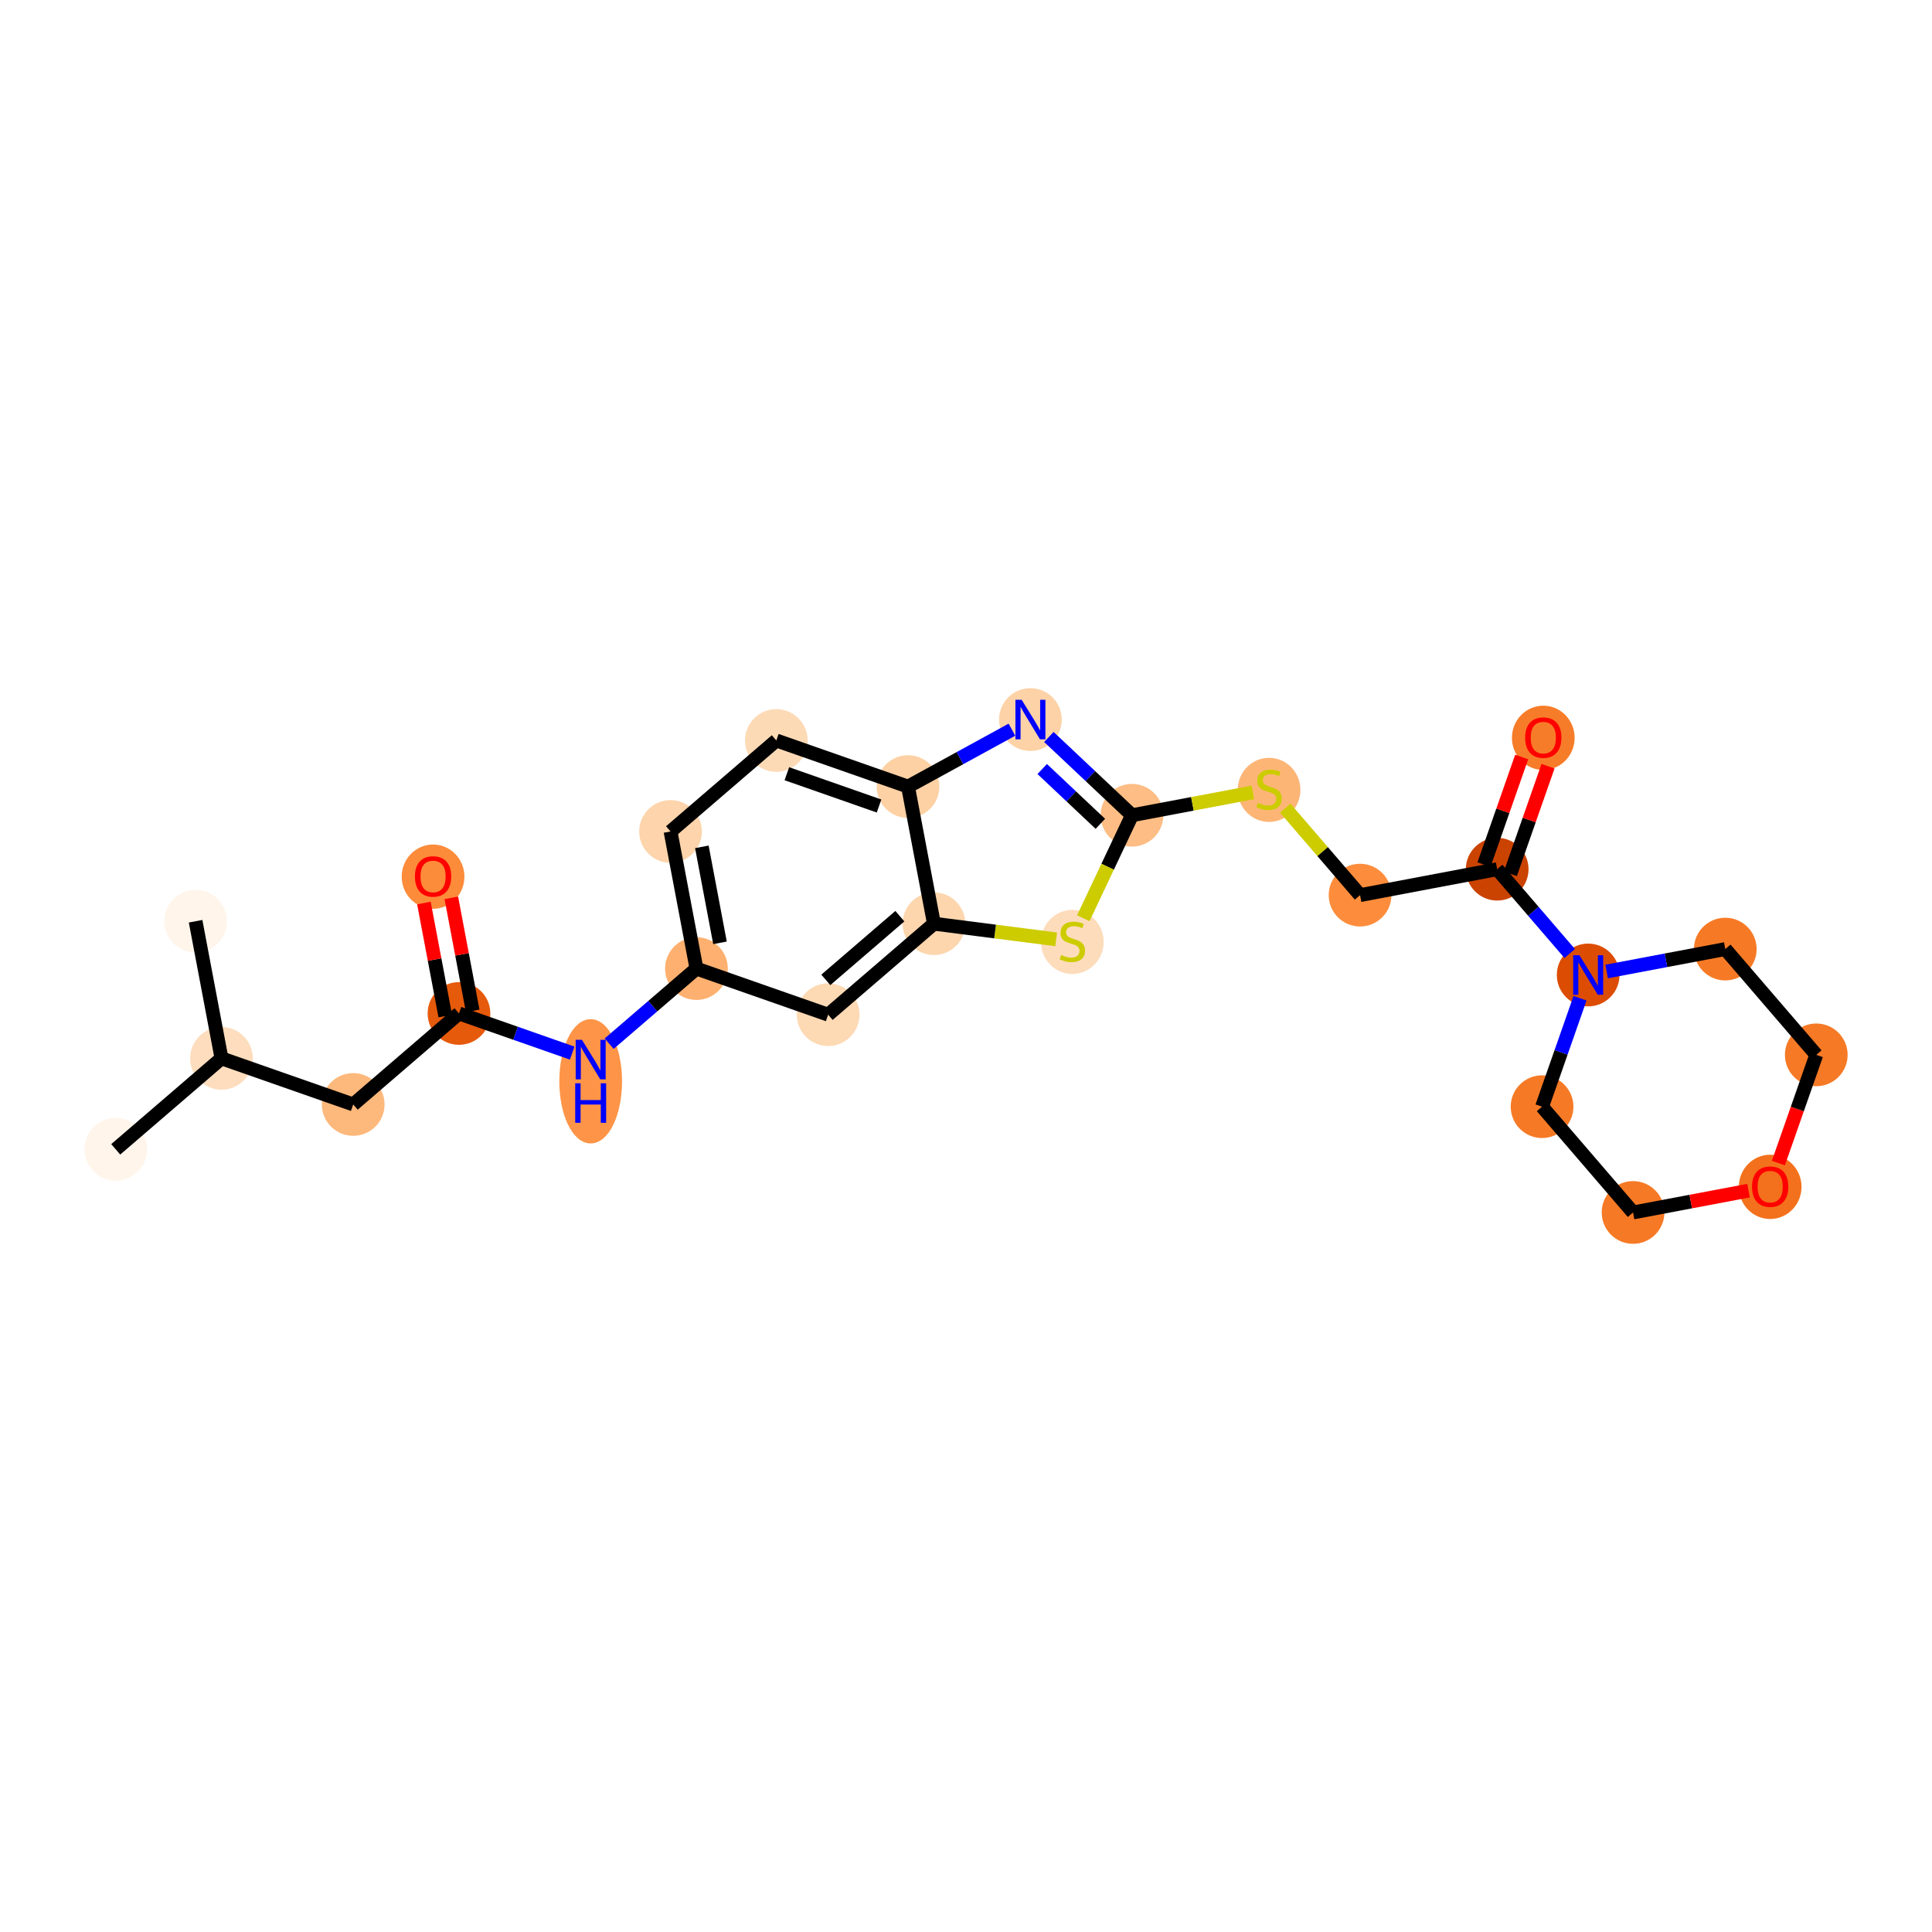 <?xml version='1.0' encoding='iso-8859-1'?>
<svg version='1.1' baseProfile='full'
              xmlns='http://www.w3.org/2000/svg'
                      xmlns:rdkit='http://www.rdkit.org/xml'
                      xmlns:xlink='http://www.w3.org/1999/xlink'
                  xml:space='preserve'
width='280px' height='280px' viewBox='0 0 280 280'>
<!-- END OF HEADER -->
<rect style='opacity:1.0;fill:#FFFFFF;stroke:none' width='280' height='280' x='0' y='0'> </rect>
<ellipse cx='16.772' cy='166.571' rx='4.044' ry='4.044'  style='fill:#FFF5EB;fill-rule:evenodd;stroke:#FFF5EB;stroke-width:1.0px;stroke-linecap:butt;stroke-linejoin:miter;stroke-opacity:1' />
<ellipse cx='32.102' cy='153.384' rx='4.044' ry='4.044'  style='fill:#FDDDBD;fill-rule:evenodd;stroke:#FDDDBD;stroke-width:1.0px;stroke-linecap:butt;stroke-linejoin:miter;stroke-opacity:1' />
<ellipse cx='28.347' cy='133.513' rx='4.044' ry='4.044'  style='fill:#FFF5EB;fill-rule:evenodd;stroke:#FFF5EB;stroke-width:1.0px;stroke-linecap:butt;stroke-linejoin:miter;stroke-opacity:1' />
<ellipse cx='51.189' cy='160.066' rx='4.044' ry='4.044'  style='fill:#FDB87B;fill-rule:evenodd;stroke:#FDB87B;stroke-width:1.0px;stroke-linecap:butt;stroke-linejoin:miter;stroke-opacity:1' />
<ellipse cx='66.519' cy='146.878' rx='4.044' ry='4.044'  style='fill:#E65A0B;fill-rule:evenodd;stroke:#E65A0B;stroke-width:1.0px;stroke-linecap:butt;stroke-linejoin:miter;stroke-opacity:1' />
<ellipse cx='62.764' cy='127.052' rx='4.044' ry='4.158'  style='fill:#FC8B3A;fill-rule:evenodd;stroke:#FC8B3A;stroke-width:1.0px;stroke-linecap:butt;stroke-linejoin:miter;stroke-opacity:1' />
<ellipse cx='85.606' cy='156.711' rx='4.044' ry='8.504'  style='fill:#FD9447;fill-rule:evenodd;stroke:#FD9447;stroke-width:1.0px;stroke-linecap:butt;stroke-linejoin:miter;stroke-opacity:1' />
<ellipse cx='100.936' cy='140.373' rx='4.044' ry='4.044'  style='fill:#FDB06F;fill-rule:evenodd;stroke:#FDB06F;stroke-width:1.0px;stroke-linecap:butt;stroke-linejoin:miter;stroke-opacity:1' />
<ellipse cx='97.18' cy='120.503' rx='4.044' ry='4.044'  style='fill:#FDD4AB;fill-rule:evenodd;stroke:#FDD4AB;stroke-width:1.0px;stroke-linecap:butt;stroke-linejoin:miter;stroke-opacity:1' />
<ellipse cx='112.511' cy='107.315' rx='4.044' ry='4.044'  style='fill:#FDDAB6;fill-rule:evenodd;stroke:#FDDAB6;stroke-width:1.0px;stroke-linecap:butt;stroke-linejoin:miter;stroke-opacity:1' />
<ellipse cx='131.597' cy='113.998' rx='4.044' ry='4.044'  style='fill:#FDD1A4;fill-rule:evenodd;stroke:#FDD1A4;stroke-width:1.0px;stroke-linecap:butt;stroke-linejoin:miter;stroke-opacity:1' />
<ellipse cx='149.335' cy='104.285' rx='4.044' ry='4.05'  style='fill:#FDD2A7;fill-rule:evenodd;stroke:#FDD2A7;stroke-width:1.0px;stroke-linecap:butt;stroke-linejoin:miter;stroke-opacity:1' />
<ellipse cx='164.053' cy='118.153' rx='4.044' ry='4.044'  style='fill:#FDBD84;fill-rule:evenodd;stroke:#FDBD84;stroke-width:1.0px;stroke-linecap:butt;stroke-linejoin:miter;stroke-opacity:1' />
<ellipse cx='183.923' cy='114.474' rx='4.044' ry='4.147'  style='fill:#FDB576;fill-rule:evenodd;stroke:#FDB576;stroke-width:1.0px;stroke-linecap:butt;stroke-linejoin:miter;stroke-opacity:1' />
<ellipse cx='197.111' cy='129.728' rx='4.044' ry='4.044'  style='fill:#FD8D3C;fill-rule:evenodd;stroke:#FD8D3C;stroke-width:1.0px;stroke-linecap:butt;stroke-linejoin:miter;stroke-opacity:1' />
<ellipse cx='216.982' cy='125.972' rx='4.044' ry='4.044'  style='fill:#CB4301;fill-rule:evenodd;stroke:#CB4301;stroke-width:1.0px;stroke-linecap:butt;stroke-linejoin:miter;stroke-opacity:1' />
<ellipse cx='223.665' cy='106.931' rx='4.044' ry='4.158'  style='fill:#F77C29;fill-rule:evenodd;stroke:#F77C29;stroke-width:1.0px;stroke-linecap:butt;stroke-linejoin:miter;stroke-opacity:1' />
<ellipse cx='230.17' cy='141.303' rx='4.044' ry='4.05'  style='fill:#DC4D03;fill-rule:evenodd;stroke:#DC4D03;stroke-width:1.0px;stroke-linecap:butt;stroke-linejoin:miter;stroke-opacity:1' />
<ellipse cx='223.487' cy='160.389' rx='4.044' ry='4.044'  style='fill:#F67A26;fill-rule:evenodd;stroke:#F67A26;stroke-width:1.0px;stroke-linecap:butt;stroke-linejoin:miter;stroke-opacity:1' />
<ellipse cx='236.675' cy='175.72' rx='4.044' ry='4.044'  style='fill:#F67925;fill-rule:evenodd;stroke:#F67925;stroke-width:1.0px;stroke-linecap:butt;stroke-linejoin:miter;stroke-opacity:1' />
<ellipse cx='256.546' cy='172.009' rx='4.044' ry='4.158'  style='fill:#F3711C;fill-rule:evenodd;stroke:#F3711C;stroke-width:1.0px;stroke-linecap:butt;stroke-linejoin:miter;stroke-opacity:1' />
<ellipse cx='263.228' cy='152.878' rx='4.044' ry='4.044'  style='fill:#F67925;fill-rule:evenodd;stroke:#F67925;stroke-width:1.0px;stroke-linecap:butt;stroke-linejoin:miter;stroke-opacity:1' />
<ellipse cx='250.04' cy='137.547' rx='4.044' ry='4.044'  style='fill:#F67A26;fill-rule:evenodd;stroke:#F67A26;stroke-width:1.0px;stroke-linecap:butt;stroke-linejoin:miter;stroke-opacity:1' />
<ellipse cx='155.412' cy='136.513' rx='4.044' ry='4.147'  style='fill:#FDDCBB;fill-rule:evenodd;stroke:#FDDCBB;stroke-width:1.0px;stroke-linecap:butt;stroke-linejoin:miter;stroke-opacity:1' />
<ellipse cx='135.353' cy='133.868' rx='4.044' ry='4.044'  style='fill:#FDD6AE;fill-rule:evenodd;stroke:#FDD6AE;stroke-width:1.0px;stroke-linecap:butt;stroke-linejoin:miter;stroke-opacity:1' />
<ellipse cx='120.022' cy='147.056' rx='4.044' ry='4.044'  style='fill:#FDD9B4;fill-rule:evenodd;stroke:#FDD9B4;stroke-width:1.0px;stroke-linecap:butt;stroke-linejoin:miter;stroke-opacity:1' />
<path class='bond-0 atom-0 atom-1' d='M 16.772,166.571 L 32.102,153.384' style='fill:none;fill-rule:evenodd;stroke:#000000;stroke-width:2.0px;stroke-linecap:butt;stroke-linejoin:miter;stroke-opacity:1' />
<path class='bond-1 atom-1 atom-2' d='M 32.102,153.384 L 28.347,133.513' style='fill:none;fill-rule:evenodd;stroke:#000000;stroke-width:2.0px;stroke-linecap:butt;stroke-linejoin:miter;stroke-opacity:1' />
<path class='bond-2 atom-1 atom-3' d='M 32.102,153.384 L 51.189,160.066' style='fill:none;fill-rule:evenodd;stroke:#000000;stroke-width:2.0px;stroke-linecap:butt;stroke-linejoin:miter;stroke-opacity:1' />
<path class='bond-3 atom-3 atom-4' d='M 51.189,160.066 L 66.519,146.878' style='fill:none;fill-rule:evenodd;stroke:#000000;stroke-width:2.0px;stroke-linecap:butt;stroke-linejoin:miter;stroke-opacity:1' />
<path class='bond-4 atom-4 atom-5' d='M 68.506,146.503 L 66.958,138.313' style='fill:none;fill-rule:evenodd;stroke:#000000;stroke-width:2.0px;stroke-linecap:butt;stroke-linejoin:miter;stroke-opacity:1' />
<path class='bond-4 atom-4 atom-5' d='M 66.958,138.313 L 65.41,130.123' style='fill:none;fill-rule:evenodd;stroke:#FF0000;stroke-width:2.0px;stroke-linecap:butt;stroke-linejoin:miter;stroke-opacity:1' />
<path class='bond-4 atom-4 atom-5' d='M 64.532,147.254 L 62.984,139.064' style='fill:none;fill-rule:evenodd;stroke:#000000;stroke-width:2.0px;stroke-linecap:butt;stroke-linejoin:miter;stroke-opacity:1' />
<path class='bond-4 atom-4 atom-5' d='M 62.984,139.064 L 61.436,130.874' style='fill:none;fill-rule:evenodd;stroke:#FF0000;stroke-width:2.0px;stroke-linecap:butt;stroke-linejoin:miter;stroke-opacity:1' />
<path class='bond-5 atom-4 atom-6' d='M 66.519,146.878 L 74.724,149.751' style='fill:none;fill-rule:evenodd;stroke:#000000;stroke-width:2.0px;stroke-linecap:butt;stroke-linejoin:miter;stroke-opacity:1' />
<path class='bond-5 atom-4 atom-6' d='M 74.724,149.751 L 82.928,152.624' style='fill:none;fill-rule:evenodd;stroke:#0000FF;stroke-width:2.0px;stroke-linecap:butt;stroke-linejoin:miter;stroke-opacity:1' />
<path class='bond-6 atom-6 atom-7' d='M 88.283,151.258 L 94.609,145.816' style='fill:none;fill-rule:evenodd;stroke:#0000FF;stroke-width:2.0px;stroke-linecap:butt;stroke-linejoin:miter;stroke-opacity:1' />
<path class='bond-6 atom-6 atom-7' d='M 94.609,145.816 L 100.936,140.373' style='fill:none;fill-rule:evenodd;stroke:#000000;stroke-width:2.0px;stroke-linecap:butt;stroke-linejoin:miter;stroke-opacity:1' />
<path class='bond-7 atom-7 atom-8' d='M 100.936,140.373 L 97.18,120.503' style='fill:none;fill-rule:evenodd;stroke:#000000;stroke-width:2.0px;stroke-linecap:butt;stroke-linejoin:miter;stroke-opacity:1' />
<path class='bond-7 atom-7 atom-8' d='M 104.347,136.642 L 101.718,122.732' style='fill:none;fill-rule:evenodd;stroke:#000000;stroke-width:2.0px;stroke-linecap:butt;stroke-linejoin:miter;stroke-opacity:1' />
<path class='bond-25 atom-25 atom-7' d='M 120.022,147.056 L 100.936,140.373' style='fill:none;fill-rule:evenodd;stroke:#000000;stroke-width:2.0px;stroke-linecap:butt;stroke-linejoin:miter;stroke-opacity:1' />
<path class='bond-8 atom-8 atom-9' d='M 97.18,120.503 L 112.511,107.315' style='fill:none;fill-rule:evenodd;stroke:#000000;stroke-width:2.0px;stroke-linecap:butt;stroke-linejoin:miter;stroke-opacity:1' />
<path class='bond-9 atom-9 atom-10' d='M 112.511,107.315 L 131.597,113.998' style='fill:none;fill-rule:evenodd;stroke:#000000;stroke-width:2.0px;stroke-linecap:butt;stroke-linejoin:miter;stroke-opacity:1' />
<path class='bond-9 atom-9 atom-10' d='M 114.037,112.134 L 127.398,116.812' style='fill:none;fill-rule:evenodd;stroke:#000000;stroke-width:2.0px;stroke-linecap:butt;stroke-linejoin:miter;stroke-opacity:1' />
<path class='bond-10 atom-10 atom-11' d='M 131.597,113.998 L 139.127,109.874' style='fill:none;fill-rule:evenodd;stroke:#000000;stroke-width:2.0px;stroke-linecap:butt;stroke-linejoin:miter;stroke-opacity:1' />
<path class='bond-10 atom-10 atom-11' d='M 139.127,109.874 L 146.657,105.751' style='fill:none;fill-rule:evenodd;stroke:#0000FF;stroke-width:2.0px;stroke-linecap:butt;stroke-linejoin:miter;stroke-opacity:1' />
<path class='bond-26 atom-24 atom-10' d='M 135.353,133.868 L 131.597,113.998' style='fill:none;fill-rule:evenodd;stroke:#000000;stroke-width:2.0px;stroke-linecap:butt;stroke-linejoin:miter;stroke-opacity:1' />
<path class='bond-11 atom-11 atom-12' d='M 152.012,106.808 L 158.033,112.481' style='fill:none;fill-rule:evenodd;stroke:#0000FF;stroke-width:2.0px;stroke-linecap:butt;stroke-linejoin:miter;stroke-opacity:1' />
<path class='bond-11 atom-11 atom-12' d='M 158.033,112.481 L 164.053,118.153' style='fill:none;fill-rule:evenodd;stroke:#000000;stroke-width:2.0px;stroke-linecap:butt;stroke-linejoin:miter;stroke-opacity:1' />
<path class='bond-11 atom-11 atom-12' d='M 151.045,111.453 L 155.259,115.424' style='fill:none;fill-rule:evenodd;stroke:#0000FF;stroke-width:2.0px;stroke-linecap:butt;stroke-linejoin:miter;stroke-opacity:1' />
<path class='bond-11 atom-11 atom-12' d='M 155.259,115.424 L 159.473,119.395' style='fill:none;fill-rule:evenodd;stroke:#000000;stroke-width:2.0px;stroke-linecap:butt;stroke-linejoin:miter;stroke-opacity:1' />
<path class='bond-12 atom-12 atom-13' d='M 164.053,118.153 L 172.817,116.497' style='fill:none;fill-rule:evenodd;stroke:#000000;stroke-width:2.0px;stroke-linecap:butt;stroke-linejoin:miter;stroke-opacity:1' />
<path class='bond-12 atom-12 atom-13' d='M 172.817,116.497 L 181.582,114.84' style='fill:none;fill-rule:evenodd;stroke:#CCCC00;stroke-width:2.0px;stroke-linecap:butt;stroke-linejoin:miter;stroke-opacity:1' />
<path class='bond-22 atom-12 atom-23' d='M 164.053,118.153 L 160.526,125.614' style='fill:none;fill-rule:evenodd;stroke:#000000;stroke-width:2.0px;stroke-linecap:butt;stroke-linejoin:miter;stroke-opacity:1' />
<path class='bond-22 atom-12 atom-23' d='M 160.526,125.614 L 157,133.076' style='fill:none;fill-rule:evenodd;stroke:#CCCC00;stroke-width:2.0px;stroke-linecap:butt;stroke-linejoin:miter;stroke-opacity:1' />
<path class='bond-13 atom-13 atom-14' d='M 186.265,117.12 L 191.688,123.424' style='fill:none;fill-rule:evenodd;stroke:#CCCC00;stroke-width:2.0px;stroke-linecap:butt;stroke-linejoin:miter;stroke-opacity:1' />
<path class='bond-13 atom-13 atom-14' d='M 191.688,123.424 L 197.111,129.728' style='fill:none;fill-rule:evenodd;stroke:#000000;stroke-width:2.0px;stroke-linecap:butt;stroke-linejoin:miter;stroke-opacity:1' />
<path class='bond-14 atom-14 atom-15' d='M 197.111,129.728 L 216.982,125.972' style='fill:none;fill-rule:evenodd;stroke:#000000;stroke-width:2.0px;stroke-linecap:butt;stroke-linejoin:miter;stroke-opacity:1' />
<path class='bond-15 atom-15 atom-16' d='M 218.891,126.641 L 221.621,118.843' style='fill:none;fill-rule:evenodd;stroke:#000000;stroke-width:2.0px;stroke-linecap:butt;stroke-linejoin:miter;stroke-opacity:1' />
<path class='bond-15 atom-15 atom-16' d='M 221.621,118.843 L 224.351,111.045' style='fill:none;fill-rule:evenodd;stroke:#FF0000;stroke-width:2.0px;stroke-linecap:butt;stroke-linejoin:miter;stroke-opacity:1' />
<path class='bond-15 atom-15 atom-16' d='M 215.073,125.304 L 217.804,117.506' style='fill:none;fill-rule:evenodd;stroke:#000000;stroke-width:2.0px;stroke-linecap:butt;stroke-linejoin:miter;stroke-opacity:1' />
<path class='bond-15 atom-15 atom-16' d='M 217.804,117.506 L 220.534,109.708' style='fill:none;fill-rule:evenodd;stroke:#FF0000;stroke-width:2.0px;stroke-linecap:butt;stroke-linejoin:miter;stroke-opacity:1' />
<path class='bond-16 atom-15 atom-17' d='M 216.982,125.972 L 222.237,132.081' style='fill:none;fill-rule:evenodd;stroke:#000000;stroke-width:2.0px;stroke-linecap:butt;stroke-linejoin:miter;stroke-opacity:1' />
<path class='bond-16 atom-15 atom-17' d='M 222.237,132.081 L 227.492,138.191' style='fill:none;fill-rule:evenodd;stroke:#0000FF;stroke-width:2.0px;stroke-linecap:butt;stroke-linejoin:miter;stroke-opacity:1' />
<path class='bond-17 atom-17 atom-18' d='M 228.99,144.672 L 226.239,152.531' style='fill:none;fill-rule:evenodd;stroke:#0000FF;stroke-width:2.0px;stroke-linecap:butt;stroke-linejoin:miter;stroke-opacity:1' />
<path class='bond-17 atom-17 atom-18' d='M 226.239,152.531 L 223.487,160.389' style='fill:none;fill-rule:evenodd;stroke:#000000;stroke-width:2.0px;stroke-linecap:butt;stroke-linejoin:miter;stroke-opacity:1' />
<path class='bond-27 atom-22 atom-17' d='M 250.04,137.547 L 241.444,139.172' style='fill:none;fill-rule:evenodd;stroke:#000000;stroke-width:2.0px;stroke-linecap:butt;stroke-linejoin:miter;stroke-opacity:1' />
<path class='bond-27 atom-22 atom-17' d='M 241.444,139.172 L 232.847,140.797' style='fill:none;fill-rule:evenodd;stroke:#0000FF;stroke-width:2.0px;stroke-linecap:butt;stroke-linejoin:miter;stroke-opacity:1' />
<path class='bond-18 atom-18 atom-19' d='M 223.487,160.389 L 236.675,175.72' style='fill:none;fill-rule:evenodd;stroke:#000000;stroke-width:2.0px;stroke-linecap:butt;stroke-linejoin:miter;stroke-opacity:1' />
<path class='bond-19 atom-19 atom-20' d='M 236.675,175.72 L 245.043,174.138' style='fill:none;fill-rule:evenodd;stroke:#000000;stroke-width:2.0px;stroke-linecap:butt;stroke-linejoin:miter;stroke-opacity:1' />
<path class='bond-19 atom-19 atom-20' d='M 245.043,174.138 L 253.411,172.557' style='fill:none;fill-rule:evenodd;stroke:#FF0000;stroke-width:2.0px;stroke-linecap:butt;stroke-linejoin:miter;stroke-opacity:1' />
<path class='bond-20 atom-20 atom-21' d='M 257.736,168.563 L 260.482,160.72' style='fill:none;fill-rule:evenodd;stroke:#FF0000;stroke-width:2.0px;stroke-linecap:butt;stroke-linejoin:miter;stroke-opacity:1' />
<path class='bond-20 atom-20 atom-21' d='M 260.482,160.72 L 263.228,152.878' style='fill:none;fill-rule:evenodd;stroke:#000000;stroke-width:2.0px;stroke-linecap:butt;stroke-linejoin:miter;stroke-opacity:1' />
<path class='bond-21 atom-21 atom-22' d='M 263.228,152.878 L 250.04,137.547' style='fill:none;fill-rule:evenodd;stroke:#000000;stroke-width:2.0px;stroke-linecap:butt;stroke-linejoin:miter;stroke-opacity:1' />
<path class='bond-23 atom-23 atom-24' d='M 153.07,136.137 L 144.211,135.002' style='fill:none;fill-rule:evenodd;stroke:#CCCC00;stroke-width:2.0px;stroke-linecap:butt;stroke-linejoin:miter;stroke-opacity:1' />
<path class='bond-23 atom-23 atom-24' d='M 144.211,135.002 L 135.353,133.868' style='fill:none;fill-rule:evenodd;stroke:#000000;stroke-width:2.0px;stroke-linecap:butt;stroke-linejoin:miter;stroke-opacity:1' />
<path class='bond-24 atom-24 atom-25' d='M 135.353,133.868 L 120.022,147.056' style='fill:none;fill-rule:evenodd;stroke:#000000;stroke-width:2.0px;stroke-linecap:butt;stroke-linejoin:miter;stroke-opacity:1' />
<path class='bond-24 atom-24 atom-25' d='M 130.416,132.78 L 119.684,142.012' style='fill:none;fill-rule:evenodd;stroke:#000000;stroke-width:2.0px;stroke-linecap:butt;stroke-linejoin:miter;stroke-opacity:1' />
<path  class='atom-5' d='M 60.135 127.024
Q 60.135 125.649, 60.814 124.88
Q 61.493 124.112, 62.764 124.112
Q 64.033 124.112, 64.713 124.88
Q 65.392 125.649, 65.392 127.024
Q 65.392 128.415, 64.705 129.208
Q 64.017 129.993, 62.764 129.993
Q 61.502 129.993, 60.814 129.208
Q 60.135 128.423, 60.135 127.024
M 62.764 129.346
Q 63.637 129.346, 64.106 128.763
Q 64.584 128.173, 64.584 127.024
Q 64.584 125.9, 64.106 125.333
Q 63.637 124.759, 62.764 124.759
Q 61.89 124.759, 61.413 125.325
Q 60.944 125.892, 60.944 127.024
Q 60.944 128.181, 61.413 128.763
Q 61.89 129.346, 62.764 129.346
' fill='#FF0000'/>
<path  class='atom-6' d='M 84.34 150.698
L 86.216 153.731
Q 86.402 154.03, 86.702 154.572
Q 87.001 155.114, 87.017 155.147
L 87.017 150.698
L 87.777 150.698
L 87.777 156.425
L 86.993 156.425
L 84.979 153.108
Q 84.744 152.72, 84.493 152.275
Q 84.251 151.83, 84.178 151.693
L 84.178 156.425
L 83.434 156.425
L 83.434 150.698
L 84.34 150.698
' fill='#0000FF'/>
<path  class='atom-6' d='M 83.365 156.997
L 84.141 156.997
L 84.141 159.432
L 87.07 159.432
L 87.07 156.997
L 87.846 156.997
L 87.846 162.724
L 87.07 162.724
L 87.07 160.079
L 84.141 160.079
L 84.141 162.724
L 83.365 162.724
L 83.365 156.997
' fill='#0000FF'/>
<path  class='atom-11' d='M 148.069 101.422
L 149.945 104.455
Q 150.131 104.754, 150.431 105.296
Q 150.73 105.838, 150.746 105.871
L 150.746 101.422
L 151.507 101.422
L 151.507 107.149
L 150.722 107.149
L 148.708 103.832
Q 148.473 103.444, 148.222 102.999
Q 147.98 102.554, 147.907 102.417
L 147.907 107.149
L 147.163 107.149
L 147.163 101.422
L 148.069 101.422
' fill='#0000FF'/>
<path  class='atom-13' d='M 182.306 116.363
Q 182.37 116.387, 182.637 116.501
Q 182.904 116.614, 183.195 116.687
Q 183.495 116.751, 183.786 116.751
Q 184.328 116.751, 184.643 116.493
Q 184.959 116.226, 184.959 115.765
Q 184.959 115.449, 184.797 115.255
Q 184.643 115.061, 184.401 114.956
Q 184.158 114.851, 183.754 114.729
Q 183.244 114.576, 182.937 114.43
Q 182.637 114.284, 182.419 113.977
Q 182.209 113.67, 182.209 113.152
Q 182.209 112.432, 182.694 111.987
Q 183.187 111.542, 184.158 111.542
Q 184.821 111.542, 185.574 111.858
L 185.388 112.48
Q 184.7 112.197, 184.182 112.197
Q 183.624 112.197, 183.317 112.432
Q 183.009 112.658, 183.017 113.055
Q 183.017 113.362, 183.171 113.548
Q 183.333 113.734, 183.559 113.839
Q 183.794 113.945, 184.182 114.066
Q 184.7 114.228, 185.007 114.389
Q 185.315 114.551, 185.533 114.883
Q 185.76 115.206, 185.76 115.765
Q 185.76 116.557, 185.226 116.986
Q 184.7 117.407, 183.818 117.407
Q 183.309 117.407, 182.92 117.293
Q 182.54 117.188, 182.087 117.002
L 182.306 116.363
' fill='#CCCC00'/>
<path  class='atom-16' d='M 221.036 106.902
Q 221.036 105.527, 221.715 104.759
Q 222.395 103.99, 223.665 103.99
Q 224.935 103.99, 225.614 104.759
Q 226.294 105.527, 226.294 106.902
Q 226.294 108.294, 225.606 109.086
Q 224.918 109.871, 223.665 109.871
Q 222.403 109.871, 221.715 109.086
Q 221.036 108.302, 221.036 106.902
M 223.665 109.224
Q 224.538 109.224, 225.007 108.641
Q 225.485 108.051, 225.485 106.902
Q 225.485 105.778, 225.007 105.212
Q 224.538 104.637, 223.665 104.637
Q 222.791 104.637, 222.314 105.204
Q 221.845 105.77, 221.845 106.902
Q 221.845 108.059, 222.314 108.641
Q 222.791 109.224, 223.665 109.224
' fill='#FF0000'/>
<path  class='atom-17' d='M 228.904 138.439
L 230.78 141.473
Q 230.967 141.772, 231.266 142.314
Q 231.565 142.856, 231.581 142.888
L 231.581 138.439
L 232.342 138.439
L 232.342 144.166
L 231.557 144.166
L 229.543 140.85
Q 229.308 140.462, 229.058 140.017
Q 228.815 139.572, 228.742 139.434
L 228.742 144.166
L 227.998 144.166
L 227.998 138.439
L 228.904 138.439
' fill='#0000FF'/>
<path  class='atom-20' d='M 253.917 171.98
Q 253.917 170.605, 254.596 169.837
Q 255.276 169.068, 256.546 169.068
Q 257.815 169.068, 258.495 169.837
Q 259.174 170.605, 259.174 171.98
Q 259.174 173.372, 258.487 174.164
Q 257.799 174.949, 256.546 174.949
Q 255.284 174.949, 254.596 174.164
Q 253.917 173.38, 253.917 171.98
M 256.546 174.302
Q 257.419 174.302, 257.888 173.719
Q 258.366 173.129, 258.366 171.98
Q 258.366 170.856, 257.888 170.29
Q 257.419 169.715, 256.546 169.715
Q 255.672 169.715, 255.195 170.282
Q 254.725 170.848, 254.725 171.98
Q 254.725 173.137, 255.195 173.719
Q 255.672 174.302, 256.546 174.302
' fill='#FF0000'/>
<path  class='atom-23' d='M 153.794 138.402
Q 153.859 138.426, 154.126 138.54
Q 154.392 138.653, 154.684 138.726
Q 154.983 138.79, 155.274 138.79
Q 155.816 138.79, 156.132 138.532
Q 156.447 138.265, 156.447 137.804
Q 156.447 137.488, 156.285 137.294
Q 156.132 137.1, 155.889 136.995
Q 155.646 136.89, 155.242 136.768
Q 154.732 136.615, 154.425 136.469
Q 154.126 136.323, 153.907 136.016
Q 153.697 135.709, 153.697 135.191
Q 153.697 134.471, 154.182 134.026
Q 154.676 133.581, 155.646 133.581
Q 156.31 133.581, 157.062 133.897
L 156.876 134.519
Q 156.188 134.236, 155.67 134.236
Q 155.112 134.236, 154.805 134.471
Q 154.498 134.697, 154.506 135.094
Q 154.506 135.401, 154.659 135.587
Q 154.821 135.773, 155.048 135.878
Q 155.282 135.984, 155.67 136.105
Q 156.188 136.267, 156.496 136.428
Q 156.803 136.59, 157.021 136.922
Q 157.248 137.245, 157.248 137.804
Q 157.248 138.596, 156.714 139.025
Q 156.188 139.446, 155.306 139.446
Q 154.797 139.446, 154.409 139.332
Q 154.028 139.227, 153.575 139.041
L 153.794 138.402
' fill='#CCCC00'/>
</svg>
